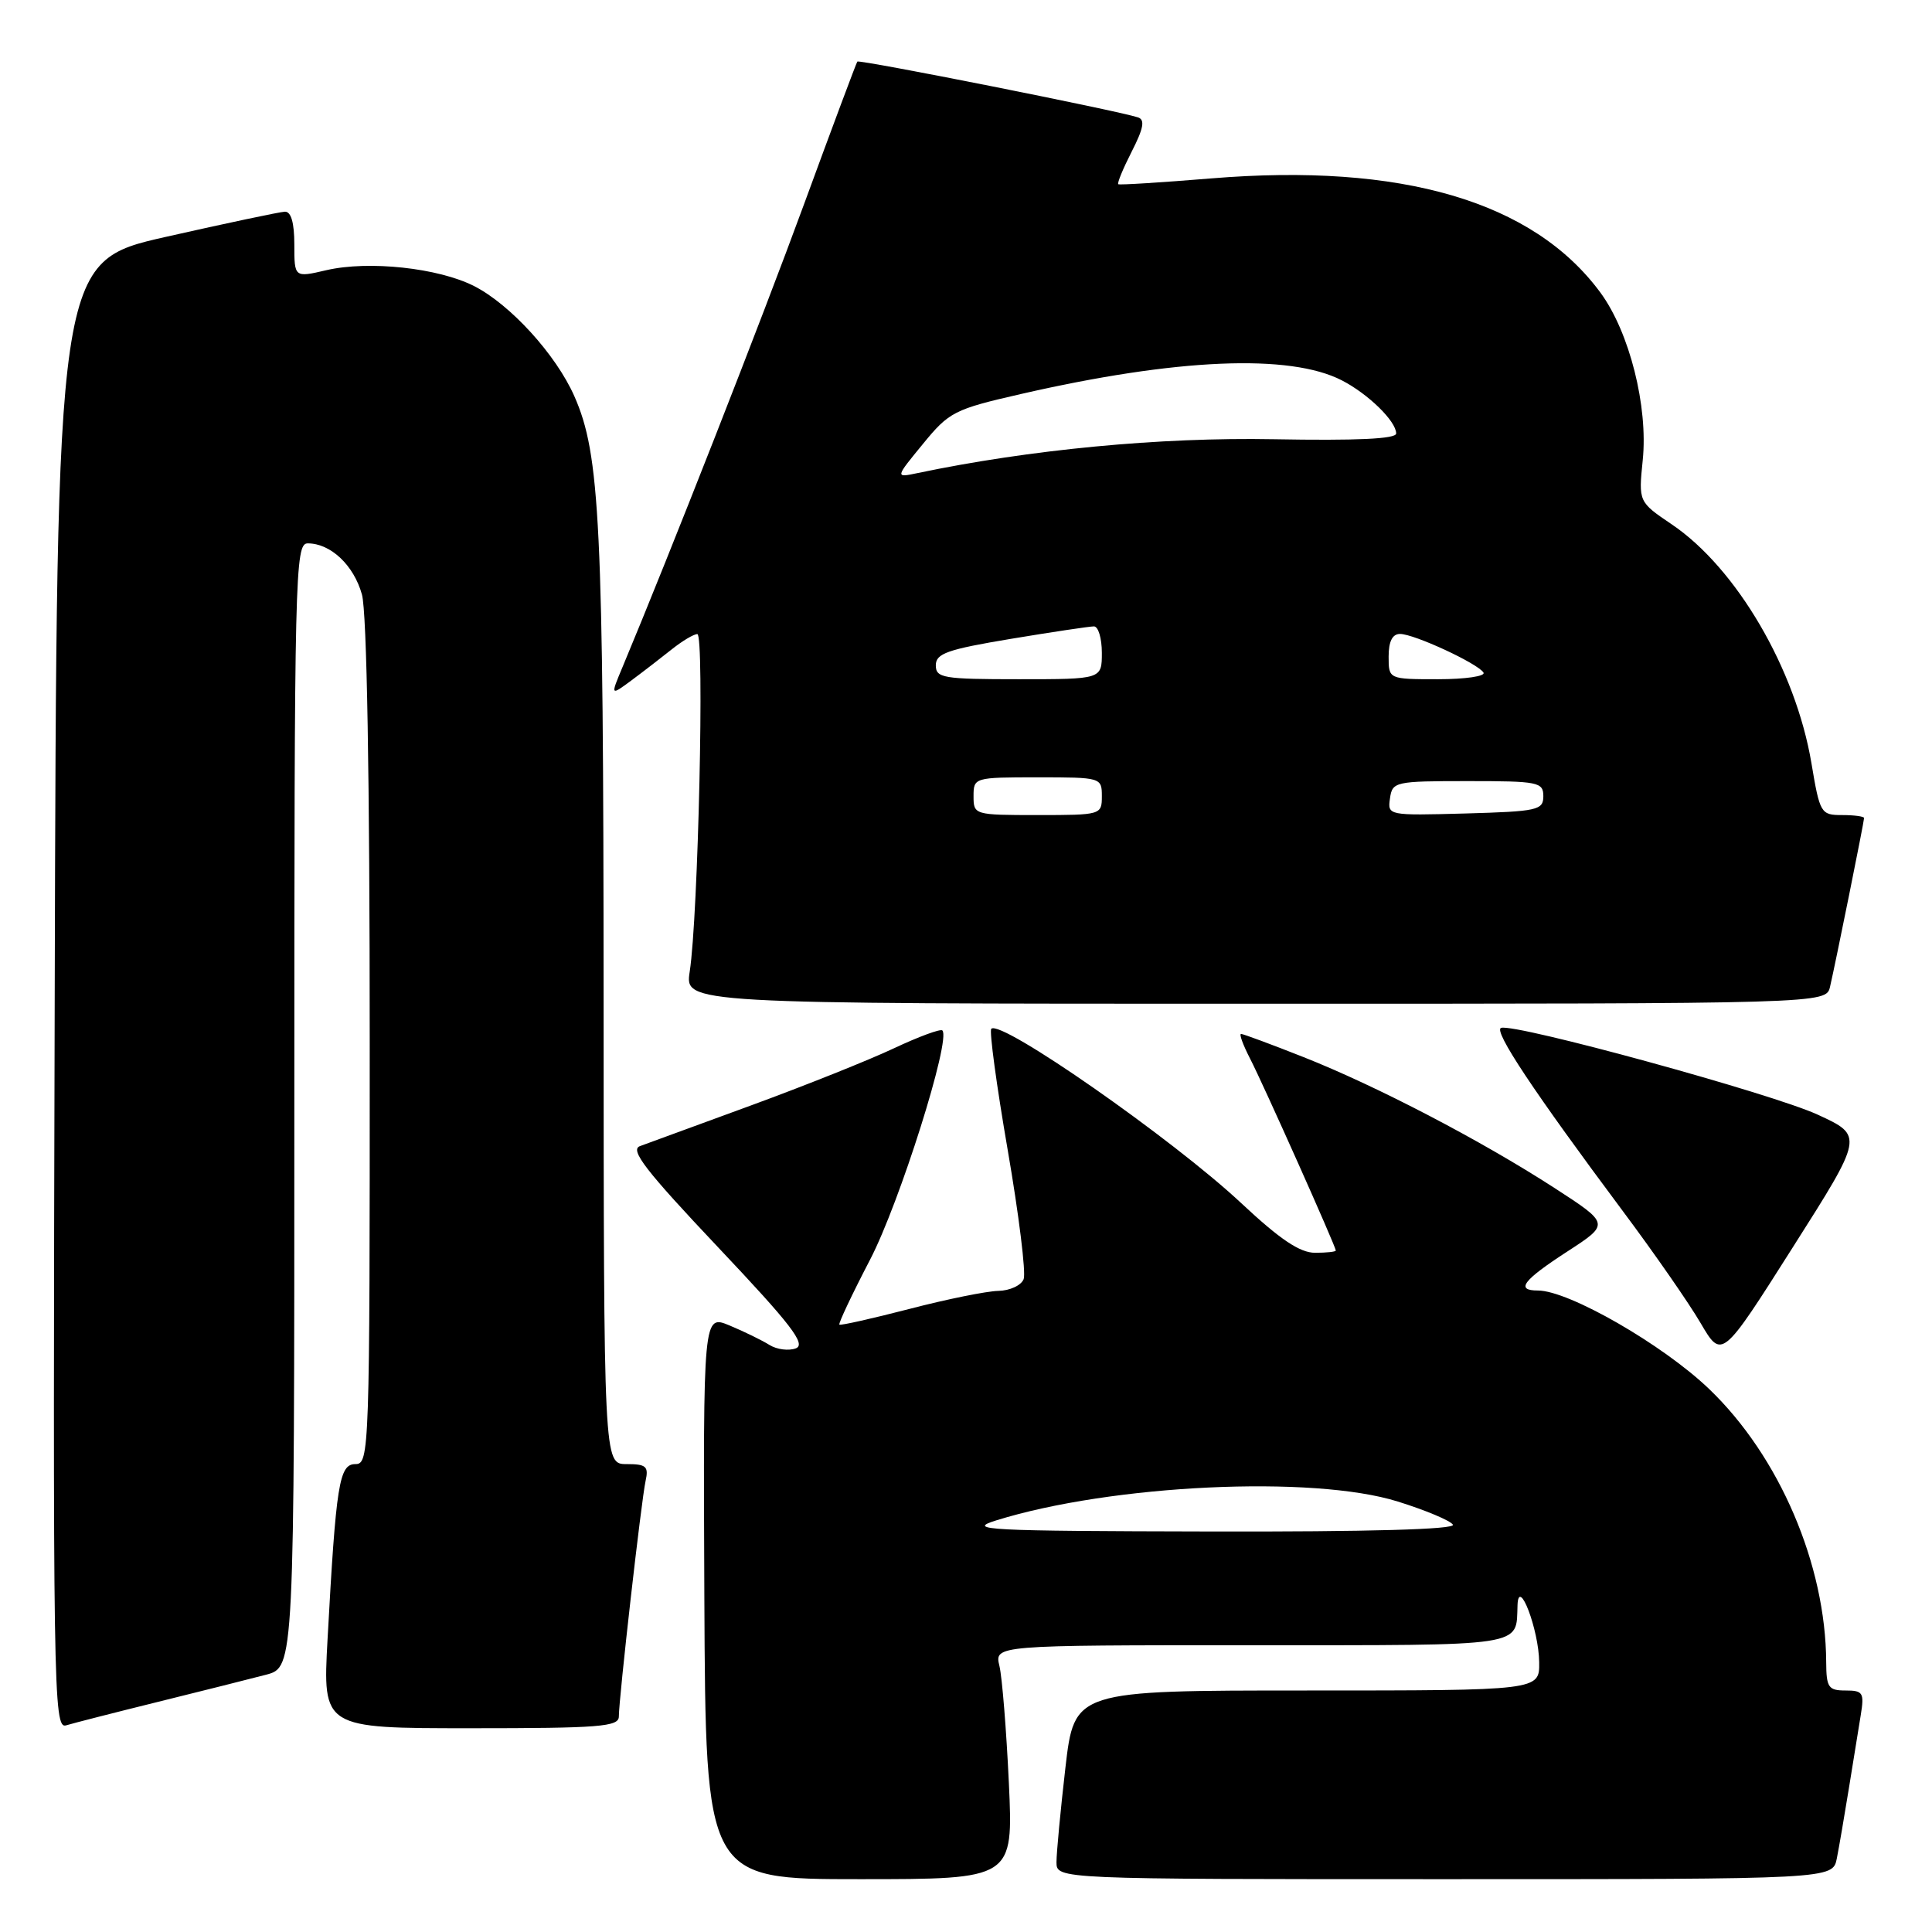 <?xml version="1.0" encoding="UTF-8" standalone="no"?>
<!DOCTYPE svg PUBLIC "-//W3C//DTD SVG 1.1//EN" "http://www.w3.org/Graphics/SVG/1.1/DTD/svg11.dtd" >
<svg xmlns="http://www.w3.org/2000/svg" xmlns:xlink="http://www.w3.org/1999/xlink" version="1.1" viewBox="0 0 256 256">
 <g >
 <path fill="currentColor"
d=" M 133.68 236.25 C 133.35 229.24 132.79 222.26 132.43 220.75 C 131.77 218.00 131.77 218.00 165.78 218.00 C 202.62 218.00 200.87 218.26 201.08 212.67 C 201.22 208.88 203.90 215.95 203.95 220.25 C 204.00 224.00 204.00 224.00 173.18 224.00 C 142.36 224.00 142.36 224.00 141.17 234.25 C 140.52 239.89 139.99 245.51 139.99 246.75 C 140.00 249.00 140.00 249.00 191.42 249.00 C 242.84 249.00 242.84 249.00 243.39 246.25 C 243.69 244.74 244.40 240.57 244.98 237.00 C 245.55 233.43 246.26 229.04 246.56 227.25 C 247.04 224.30 246.86 224.00 244.55 224.00 C 242.27 224.00 242.00 223.60 241.98 220.25 C 241.92 207.32 235.79 192.99 226.48 184.06 C 220.37 178.19 207.87 171.00 203.78 171.00 C 200.77 171.00 201.79 169.65 207.68 165.83 C 213.32 162.17 213.32 162.17 205.94 157.39 C 196.22 151.10 182.38 143.89 172.72 140.07 C 168.45 138.38 164.72 137.00 164.45 137.00 C 164.17 137.00 164.71 138.46 165.63 140.25 C 167.36 143.59 177.00 165.18 177.00 165.70 C 177.00 165.87 175.76 166.00 174.25 166.00 C 172.24 166.00 169.61 164.23 164.50 159.45 C 155.42 150.95 132.62 135.04 131.35 136.32 C 131.07 136.60 132.05 143.84 133.53 152.40 C 135.01 160.97 135.96 168.66 135.64 169.49 C 135.32 170.32 133.81 171.02 132.28 171.05 C 130.75 171.08 125.45 172.15 120.50 173.44 C 115.55 174.72 111.37 175.66 111.22 175.52 C 111.07 175.38 112.90 171.50 115.30 166.89 C 119.21 159.36 126.04 137.70 124.87 136.54 C 124.63 136.29 121.74 137.36 118.46 138.90 C 115.18 140.45 106.65 143.86 99.50 146.48 C 92.35 149.09 85.73 151.52 84.79 151.87 C 83.43 152.37 85.55 155.11 95.13 165.25 C 104.82 175.50 106.84 178.12 105.46 178.66 C 104.51 179.02 102.94 178.82 101.97 178.22 C 101.00 177.61 98.63 176.45 96.69 175.64 C 93.17 174.17 93.17 174.17 93.33 211.59 C 93.50 249.00 93.50 249.00 113.88 249.00 C 134.27 249.00 134.27 249.00 133.68 236.25 Z  M 21.00 225.49 C 26.78 224.06 33.19 222.45 35.25 221.91 C 39.00 220.92 39.00 220.92 39.00 146.46 C 39.00 75.77 39.09 72.00 40.78 72.00 C 43.81 72.00 46.88 74.89 47.96 78.78 C 48.61 81.13 48.99 102.97 48.99 138.25 C 49.00 192.38 48.94 194.00 47.10 194.00 C 44.94 194.00 44.53 196.59 43.40 217.25 C 42.76 229.00 42.76 229.00 62.38 229.00 C 79.42 229.00 82.00 228.80 82.00 227.45 C 82.00 225.06 84.98 198.79 85.54 196.25 C 85.97 194.30 85.63 194.00 83.02 194.00 C 80.00 194.00 80.00 194.00 79.98 132.25 C 79.96 69.31 79.52 60.22 76.10 52.49 C 73.67 46.99 67.63 40.36 62.83 37.91 C 58.10 35.50 48.87 34.50 43.25 35.80 C 39.00 36.79 39.00 36.79 39.00 32.39 C 39.00 29.52 38.57 28.02 37.75 28.05 C 37.06 28.08 29.98 29.58 22.00 31.38 C 7.50 34.66 7.50 34.66 7.25 131.90 C 7.00 224.21 7.08 229.11 8.75 228.62 C 9.71 228.33 15.22 226.92 21.00 225.49 Z  M 240.86 147.70 C 234.82 144.91 200.76 135.58 198.90 136.20 C 197.84 136.55 203.24 144.67 215.05 160.50 C 219.16 166.00 223.79 172.66 225.33 175.30 C 228.15 180.11 228.15 180.11 237.54 165.30 C 246.94 150.50 246.94 150.50 240.86 147.70 Z  M 242.49 130.75 C 243.20 127.71 247.00 108.88 247.00 108.39 C 247.00 108.18 245.69 108.00 244.09 108.00 C 241.27 108.00 241.14 107.79 240.02 101.10 C 237.92 88.66 230.09 75.28 221.53 69.49 C 217.11 66.50 217.11 66.50 217.67 60.98 C 218.40 53.86 215.91 44.01 212.07 38.78 C 203.17 26.68 185.72 21.56 160.48 23.64 C 153.89 24.18 148.36 24.53 148.18 24.41 C 148.00 24.29 148.81 22.34 149.96 20.08 C 151.54 16.98 151.74 15.86 150.78 15.55 C 147.87 14.61 113.83 7.85 113.60 8.16 C 113.46 8.35 110.29 16.82 106.56 27.00 C 100.87 42.53 88.72 73.48 82.50 88.36 C 80.88 92.22 80.88 92.22 83.69 90.14 C 85.24 88.99 87.62 87.15 89.00 86.05 C 90.38 84.95 91.90 84.03 92.40 84.02 C 93.36 84.00 92.52 121.45 91.39 128.75 C 90.74 133.00 90.74 133.00 166.35 133.00 C 241.96 133.00 241.96 133.00 242.49 130.75 Z  M 132.00 201.46 C 147.29 196.70 173.97 195.44 185.21 198.96 C 188.90 200.11 192.19 201.49 192.52 202.03 C 192.90 202.65 181.33 202.98 160.31 202.93 C 130.63 202.87 127.93 202.73 132.00 201.46 Z  M 129.00 105.50 C 129.00 103.03 129.10 103.00 137.50 103.00 C 145.90 103.00 146.00 103.03 146.00 105.50 C 146.00 107.97 145.90 108.00 137.50 108.00 C 129.10 108.00 129.00 107.97 129.00 105.50 Z  M 184.18 105.79 C 184.49 103.58 184.84 103.50 194.50 103.50 C 203.83 103.50 204.50 103.63 204.50 105.50 C 204.50 107.35 203.74 107.52 194.18 107.79 C 183.92 108.07 183.85 108.06 184.18 105.79 Z  M 124.00 88.15 C 124.00 86.59 125.54 86.05 133.95 84.65 C 139.43 83.74 144.38 83.00 144.95 83.00 C 145.53 83.00 146.00 84.58 146.00 86.50 C 146.00 90.00 146.00 90.00 135.00 90.00 C 124.97 90.00 124.00 89.84 124.00 88.15 Z  M 184.00 87.00 C 184.00 84.99 184.50 84.00 185.51 84.00 C 187.38 84.00 195.82 87.91 196.57 89.12 C 196.87 89.60 194.17 90.00 190.56 90.00 C 184.00 90.00 184.00 90.00 184.00 87.00 Z  M 122.29 58.83 C 125.76 54.58 126.45 54.23 135.23 52.22 C 155.87 47.48 170.93 46.84 177.82 50.41 C 181.31 52.21 185.00 55.82 185.00 57.44 C 185.00 58.16 179.74 58.40 168.76 58.20 C 153.72 57.92 136.43 59.57 121.56 62.69 C 118.61 63.31 118.61 63.31 122.29 58.83 Z "/>
</g>
</svg>